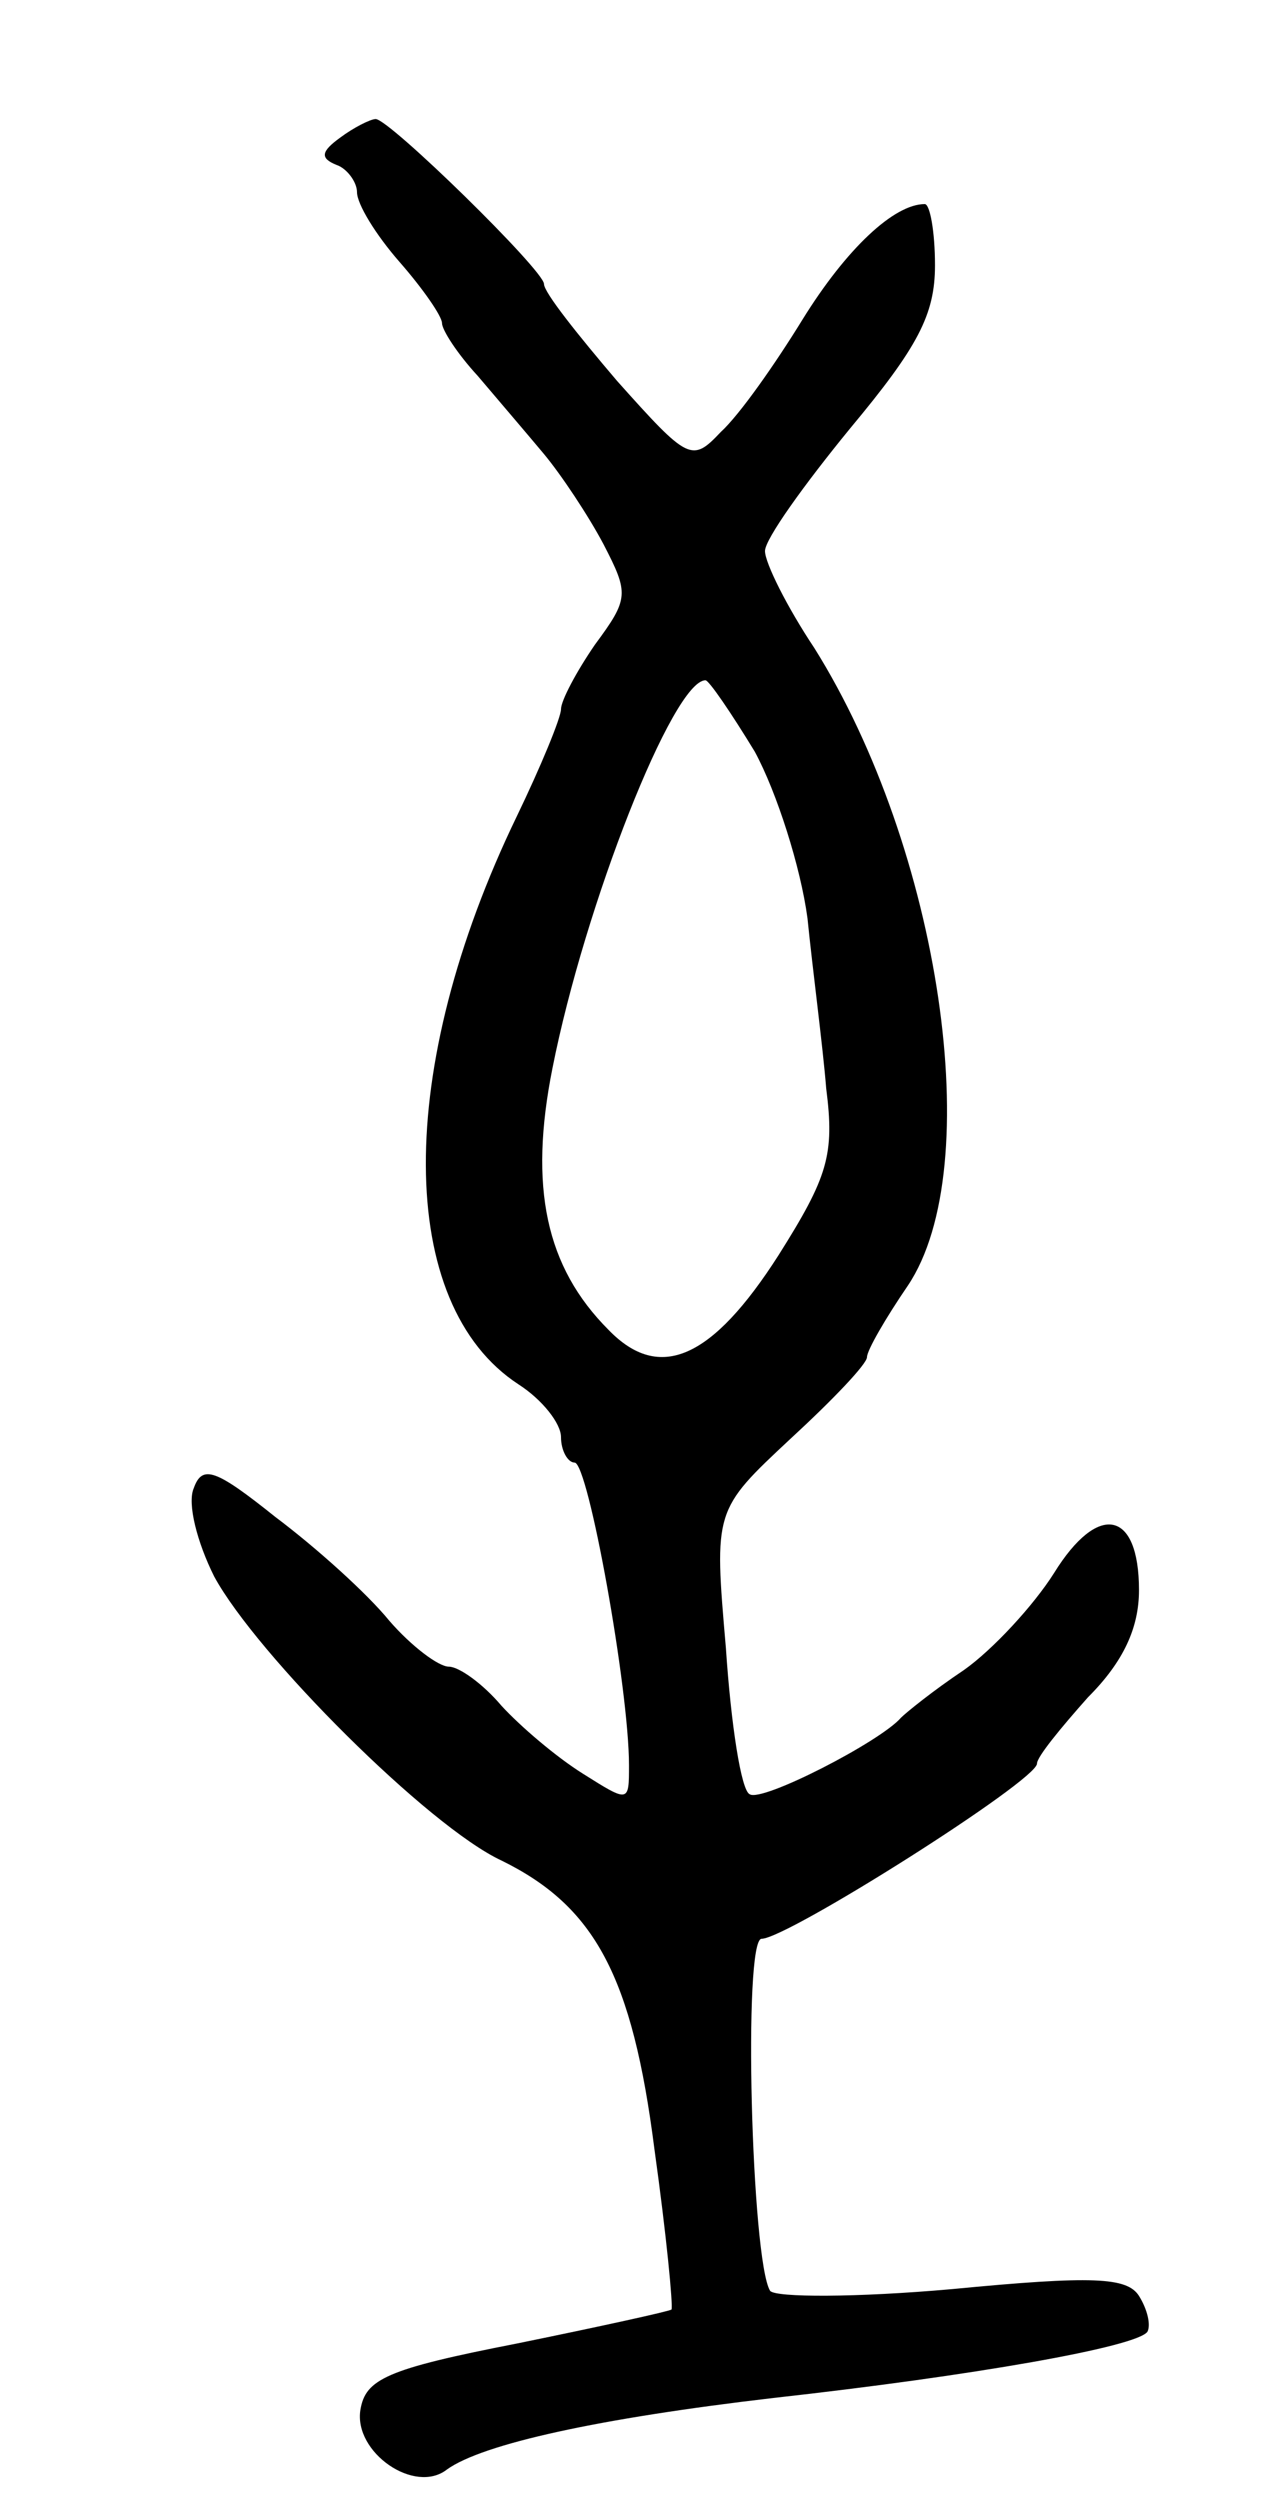<svg version="1.0" xmlns="http://www.w3.org/2000/svg"
 width="75pt" height="147pt" viewBox="0 0 75 147"
 preserveAspectRatio="xMidYMid meet">
<g transform="translate(0,147) scale(0.1,-0.1)"
fill="#000000" stroke="none">
<path d="M200 1389 c-11 -8 -12 -12 -2 -16 6 -2 12 -10 12 -16 0 -7 11 -25 25
-41 14 -16 25 -32 25 -36 0 -4 9 -18 21 -31 11 -13 29 -34 39 -46 10 -12 26
-36 35 -53 15 -29 15 -32 -5 -59 -11 -16 -20 -33 -20 -38 0 -5 -12 -34 -26
-63 -72 -149 -71 -287 1 -334 14 -9 25 -23 25 -31 0 -8 4 -15 8 -15 8 0 32
-133 32 -178 0 -22 0 -22 -27 -5 -16 10 -37 28 -48 40 -11 13 -25 23 -31 23
-6 0 -22 12 -35 27 -13 16 -43 43 -67 61 -35 28 -43 31 -48 17 -4 -9 2 -32 12
-52 25 -46 126 -147 169 -167 55 -27 77 -68 90 -170 7 -50 11 -92 10 -94 -1
-1 -42 -10 -91 -20 -77 -15 -89 -21 -92 -39 -4 -25 32 -50 51 -35 21 15 89 30
192 42 117 13 214 30 220 39 2 4 0 13 -5 21 -7 11 -27 12 -110 4 -56 -5 -104
-5 -107 -1 -11 18 -16 207 -5 207 15 0 162 93 162 103 0 4 14 21 30 39 21 21
30 41 30 63 0 47 -24 52 -50 10 -12 -19 -36 -45 -53 -57 -18 -12 -34 -25 -37
-28 -12 -14 -82 -50 -89 -45 -5 2 -11 41 -14 86 -7 81 -7 81 38 123 25 23 45
44 45 48 0 4 11 23 24 42 47 70 19 257 -55 375 -16 24 -29 50 -29 57 0 7 23
39 50 72 40 48 50 67 50 96 0 20 -3 36 -6 36 -18 0 -46 -26 -72 -68 -16 -26
-37 -56 -48 -66 -17 -18 -19 -17 -61 30 -23 27 -43 52 -43 57 0 8 -91 97 -99
97 -3 0 -13 -5 -21 -11z m244 -361 c13 -24 27 -68 31 -98 3 -30 9 -75 11 -100
5 -39 1 -52 -28 -98 -39 -61 -70 -75 -100 -44 -37 37 -47 84 -33 154 19 96 71
228 90 228 2 0 15 -19 29 -42z"/>
</g>
</svg>
